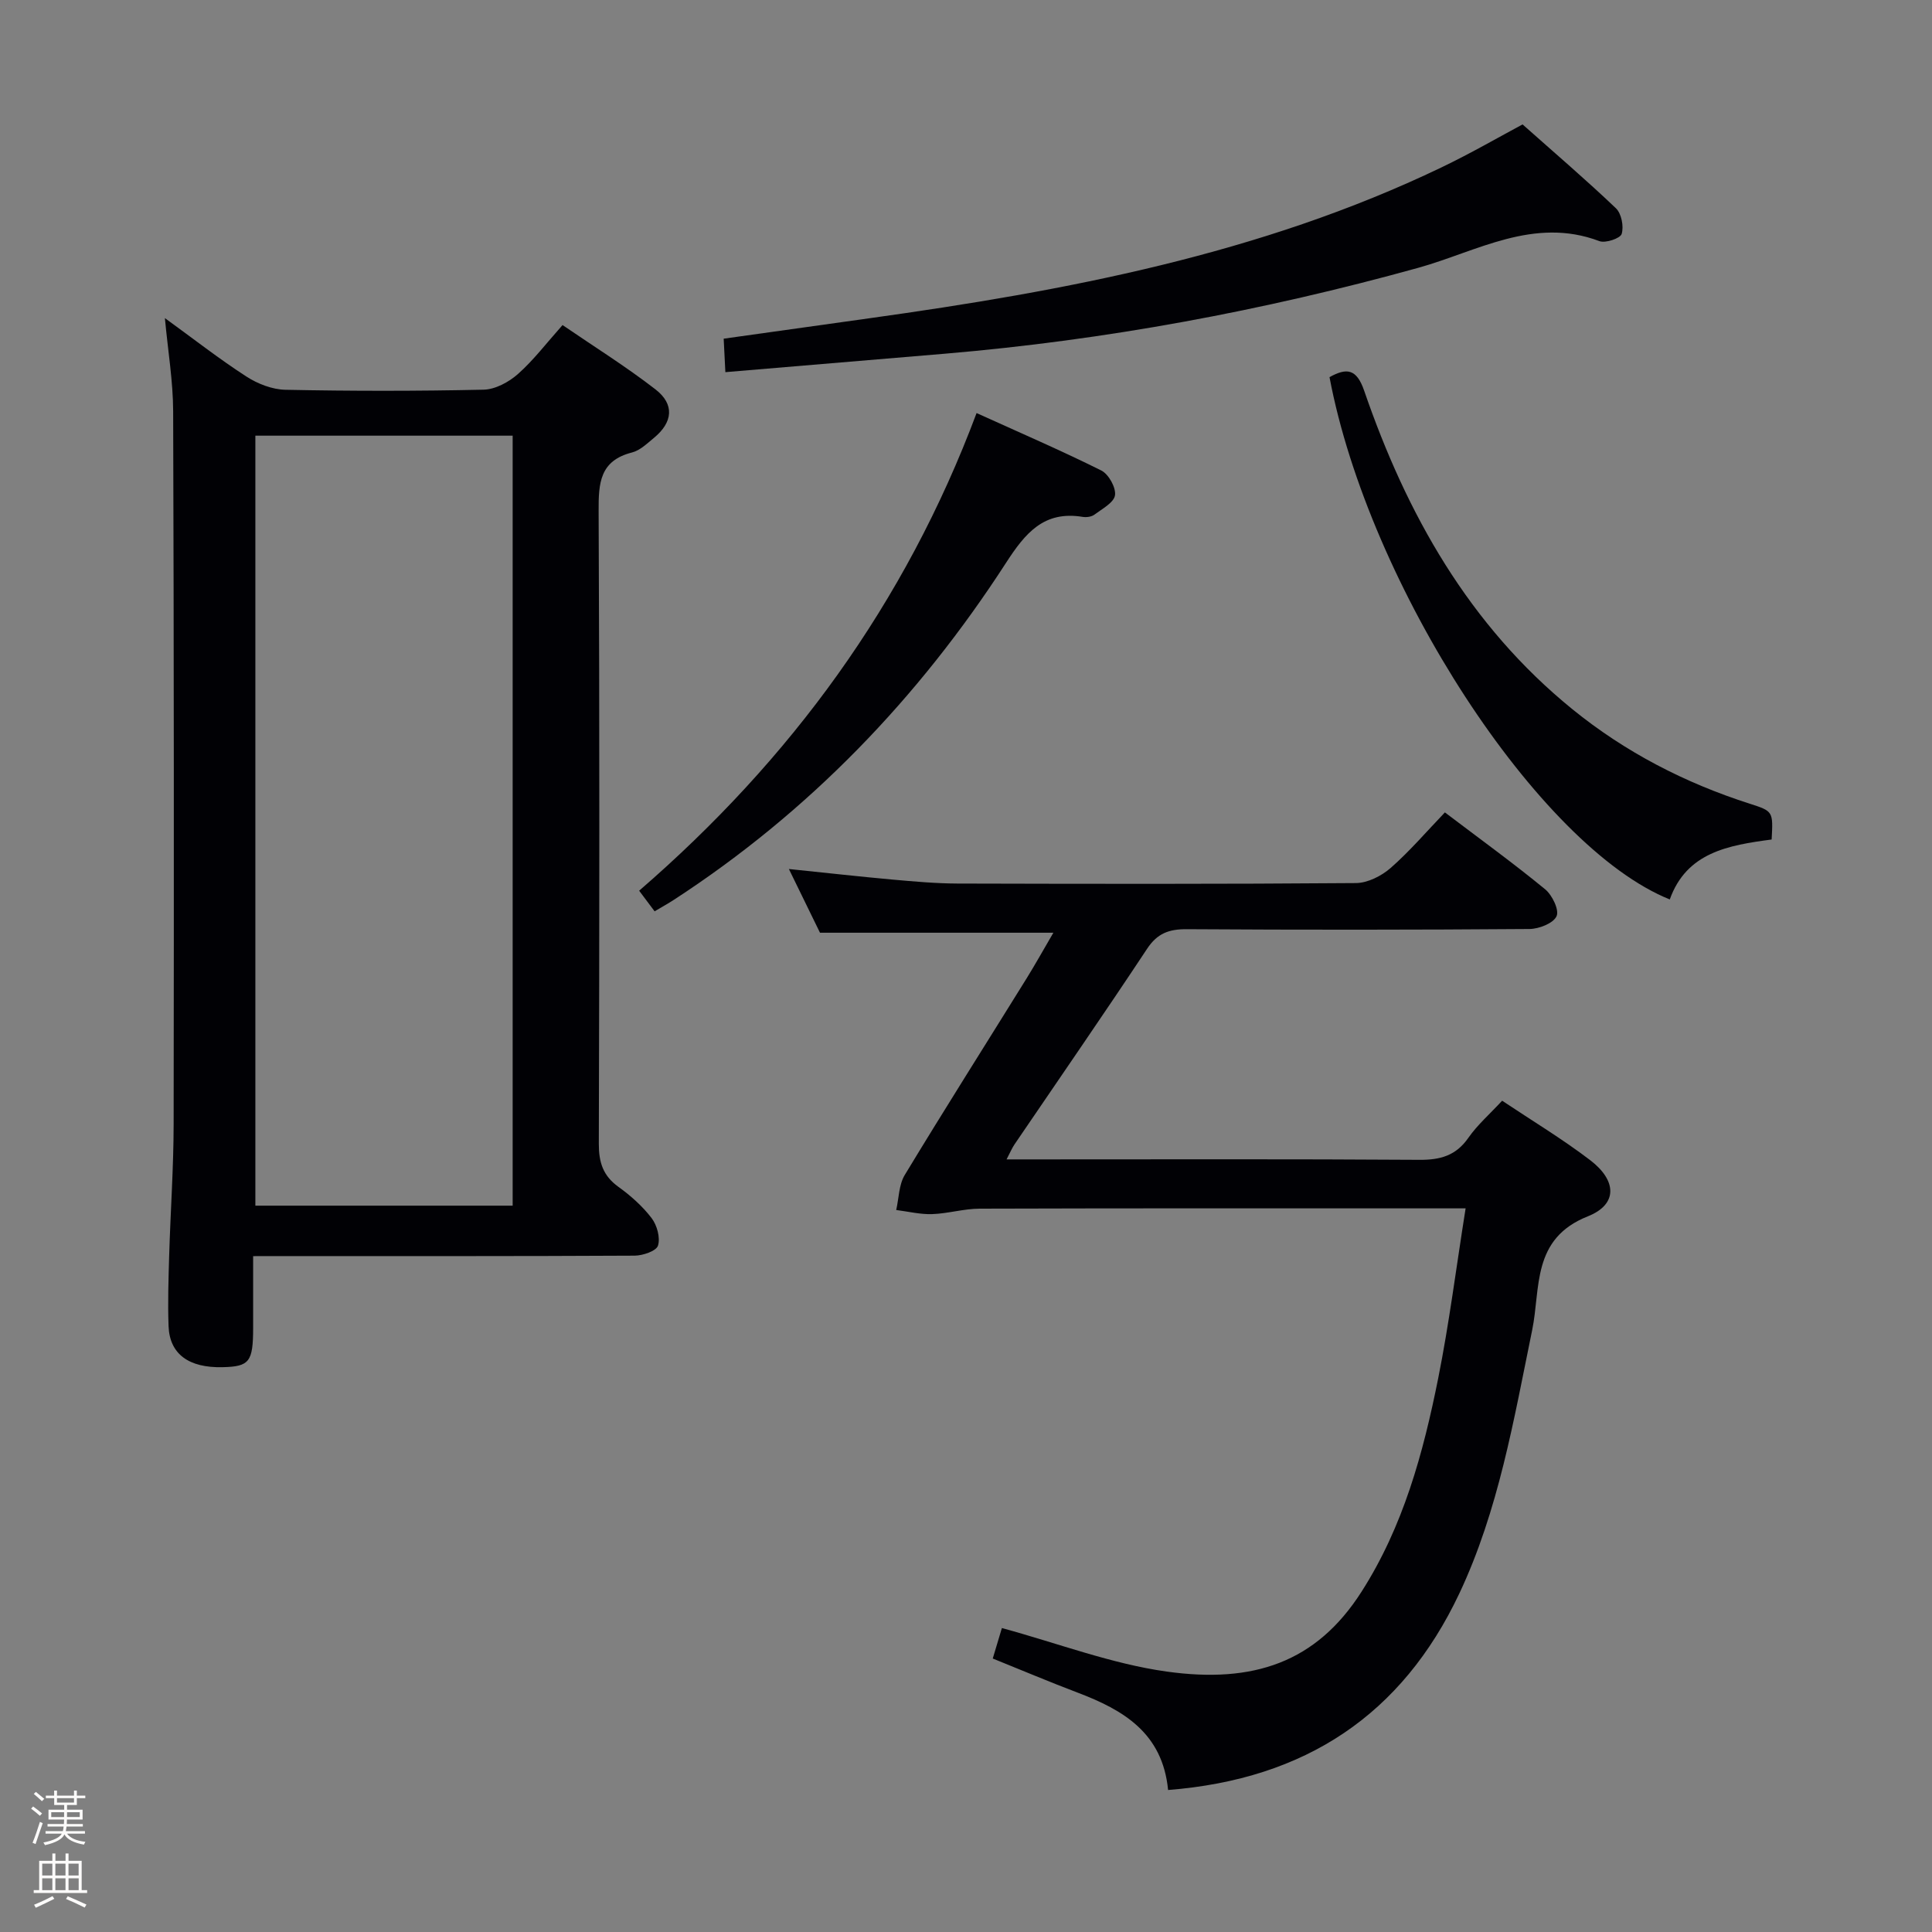 <svg enable-background="new 0 0 400 400" viewBox="0 0 400 400" xmlns="http://www.w3.org/2000/svg"><rect x="0" y="0" width="400" height="400" fill="#808080" stroke="none"/><path d="m6.44 374.46.42-.45c.65.47 1.27.95 1.85 1.44l-.45.49c-.65-.56-1.25-1.06-1.82-1.48m.93 7.33-.63-.26c.55-1.36 1.05-2.8 1.52-4.33.19.1.38.19.59.27-.46 1.29-.95 2.73-1.48 4.32m-.38-10.38.44-.42c.43.34 1.01.82 1.74 1.44l-.49.49c-.53-.51-1.09-1.01-1.69-1.51m2.5.35h1.72v-1.04h.59v1.04h3.52v-1.04h.59v1.04h1.75v.53h-1.75v1.42h-2.03v.97h3.22v2.03h-3.24c0 .35-.01.66-.03.93h3.32v.53h-3.37c-.03.27-.08.58-.15.94h3.96v.53h-3.71c.67.92 1.93 1.48 3.79 1.68-.13.24-.23.44-.29.59-2.13-.38-3.48-1.08-4.04-2.12-.43.97-1.77 1.72-4.03 2.23-.09-.19-.2-.37-.33-.55 2.1-.42 3.37-1.03 3.81-1.83h-3.36v-.53h3.58c.08-.29.13-.61.16-.94h-3.33v-.53h3.39c.02-.27.04-.58.04-.93h-3.23v-2.03h3.25v-.97h-2.07v-1.42h-1.73zm1.12 3.44v1h2.65c.01-.3.02-.44.01-.4v-.25-.35zm1.19-2h3.52v-.91h-3.52zm4.71 2h-2.63v.59c0 .15-.01.28-.01.4h2.64z" fill="#fcfbfa"/><path d="m13.56 383.74h.63v1.52h2.72v6.07h1.13v.6h-11.06v-.6h1.13v-6.07h2.73v-1.52h.63v1.52h2.1v-1.52zm-2.69 8.83.38.56c-1.24.63-2.53 1.25-3.85 1.85-.1-.21-.21-.42-.34-.63 1.36-.55 2.63-1.15 3.81-1.78m-2.13-4.27h2.1v-2.45h-2.1zm0 3.04h2.1v-2.46h-2.1zm2.72-3.04h2.1v-2.45h-2.1zm0 3.04h2.1v-2.46h-2.1zm6.07 3.6c-1.41-.71-2.7-1.3-3.86-1.78l.35-.56c1.45.62 2.75 1.19 3.88 1.72zm-1.25-9.09h-2.1v2.45h2.1zm-2.09 5.49h2.1v-2.46h-2.1z" fill="#fcfbfa"/><g fill="#010105"><path d="m52.41 260.07v14.85c-.01 7.04-.76 8.01-6.31 8.14-7.01.17-10.98-2.7-11.2-8.49-.18-4.82-.02-9.66.12-14.49.27-9.15.92-18.29.93-27.43.07-49.17.06-98.33-.1-147.5-.02-6.24-1.08-12.47-1.71-19.29 5.82 4.22 11.17 8.41 16.86 12.09 2.34 1.52 5.38 2.7 8.12 2.75 13.66.28 27.33.28 40.99-.02 2.42-.05 5.22-1.56 7.11-3.23 3.21-2.84 5.85-6.33 9.25-10.15 6.53 4.47 13.12 8.58 19.23 13.31 4.01 3.1 3.61 6.82-.31 10.05-1.41 1.16-2.88 2.6-4.54 3.02-6.68 1.7-6.94 6.33-6.91 12.13.21 43.66.16 87.33.04 131-.01 3.84.87 6.62 4.05 8.91 2.55 1.83 4.99 4.01 6.88 6.48 1.12 1.47 1.83 4.05 1.32 5.69-.35 1.12-3.14 2.07-4.84 2.08-24.33.13-48.67.09-73 .09-1.78.01-3.57.01-5.98.01zm.46-169.87v159.42h53.27c0-53.31 0-106.3 0-159.42-17.93 0-35.4 0-53.27 0z"/><path d="m241.84 370.6c-1.14-11.83-9.29-16.58-18.73-20.16-5.73-2.17-11.37-4.56-17.57-7.06.64-2.15 1.27-4.24 1.89-6.31 11.71 3.19 22.73 7.42 34.12 9.01 17.95 2.51 30.95-1.88 40.3-16.47 8.69-13.56 12.82-28.78 15.92-44.28 2.27-11.37 3.72-22.89 5.67-35.15-2.6 0-4.37 0-6.14 0-31.49 0-62.98-.04-94.47.06-3.28.01-6.56 1.02-9.85 1.13-2.46.08-4.95-.54-7.43-.85.56-2.44.54-5.23 1.78-7.27 8.26-13.65 16.81-27.13 25.22-40.69 1.83-2.95 3.52-6 5.54-9.45-16.22 0-32 0-48.32 0-1.85-3.78-4-8.19-6.44-13.19 7.71.79 14.59 1.57 21.48 2.19 4.47.4 8.96.8 13.44.82 27.49.07 54.99.12 82.48-.1 2.43-.02 5.29-1.47 7.18-3.12 3.97-3.48 7.44-7.55 11.24-11.51 7.34 5.56 14.21 10.54 20.76 15.92 1.46 1.2 2.95 4.29 2.36 5.57-.67 1.47-3.63 2.63-5.6 2.65-23.66.18-47.32.19-70.98.04-3.67-.02-6.08.85-8.2 4.06-9 13.6-18.28 27.01-27.45 40.5-.53.78-.89 1.66-1.64 3.1h6.48c26.33 0 52.65-.09 78.98.09 4.34.03 7.58-.86 10.15-4.56 1.88-2.69 4.43-4.91 6.99-7.68 6.18 4.13 12.45 7.9 18.23 12.31 5.53 4.22 5.74 9.16-.49 11.63-11.7 4.64-9.74 14.91-11.52 23.55-3.81 18.55-6.94 37.28-15.1 54.57-11.83 25.01-31.78 38.41-60.28 40.65z"/><path d="m150.18 77.05c-.13-2.53-.22-4.48-.35-6.93 10.16-1.42 20.14-2.82 30.12-4.22 40.74-5.68 80.98-13.25 118.47-31.23 6.27-3.01 12.3-6.51 16.81-8.91 6.77 6.02 13.21 11.52 19.33 17.36 1.15 1.1 1.66 3.75 1.19 5.31-.27.92-3.36 1.97-4.62 1.49-13.58-5.13-25.39 2.17-37.54 5.54-32.11 8.9-64.66 14.94-97.84 17.76-15.04 1.28-30.08 2.53-45.57 3.83z"/><path d="m366.8 173.81c-9 1.19-17.62 2.68-21.09 12.41-27.17-10.91-62.31-65.03-70.45-108.14 3.53-1.94 5.59-1.8 7.18 2.82 8.8 25.57 21.71 48.55 43.1 65.93 10.97 8.91 23.31 15.27 36.73 19.57 4.85 1.56 4.84 1.59 4.53 7.41z"/><path d="m135.53 188.68c-1.06-1.42-1.94-2.58-3.2-4.27 31.3-27.08 55.08-59.4 69.86-98.89 8.84 4.01 17.45 7.72 25.82 11.89 1.52.76 3.06 3.53 2.84 5.12-.22 1.53-2.66 2.82-4.26 4.02-.59.44-1.63.59-2.4.47-8.07-1.34-11.92 3.35-15.93 9.55-18.09 27.96-40.77 51.55-68.81 69.77-1.11.72-2.27 1.36-3.92 2.34z"/></g></svg>